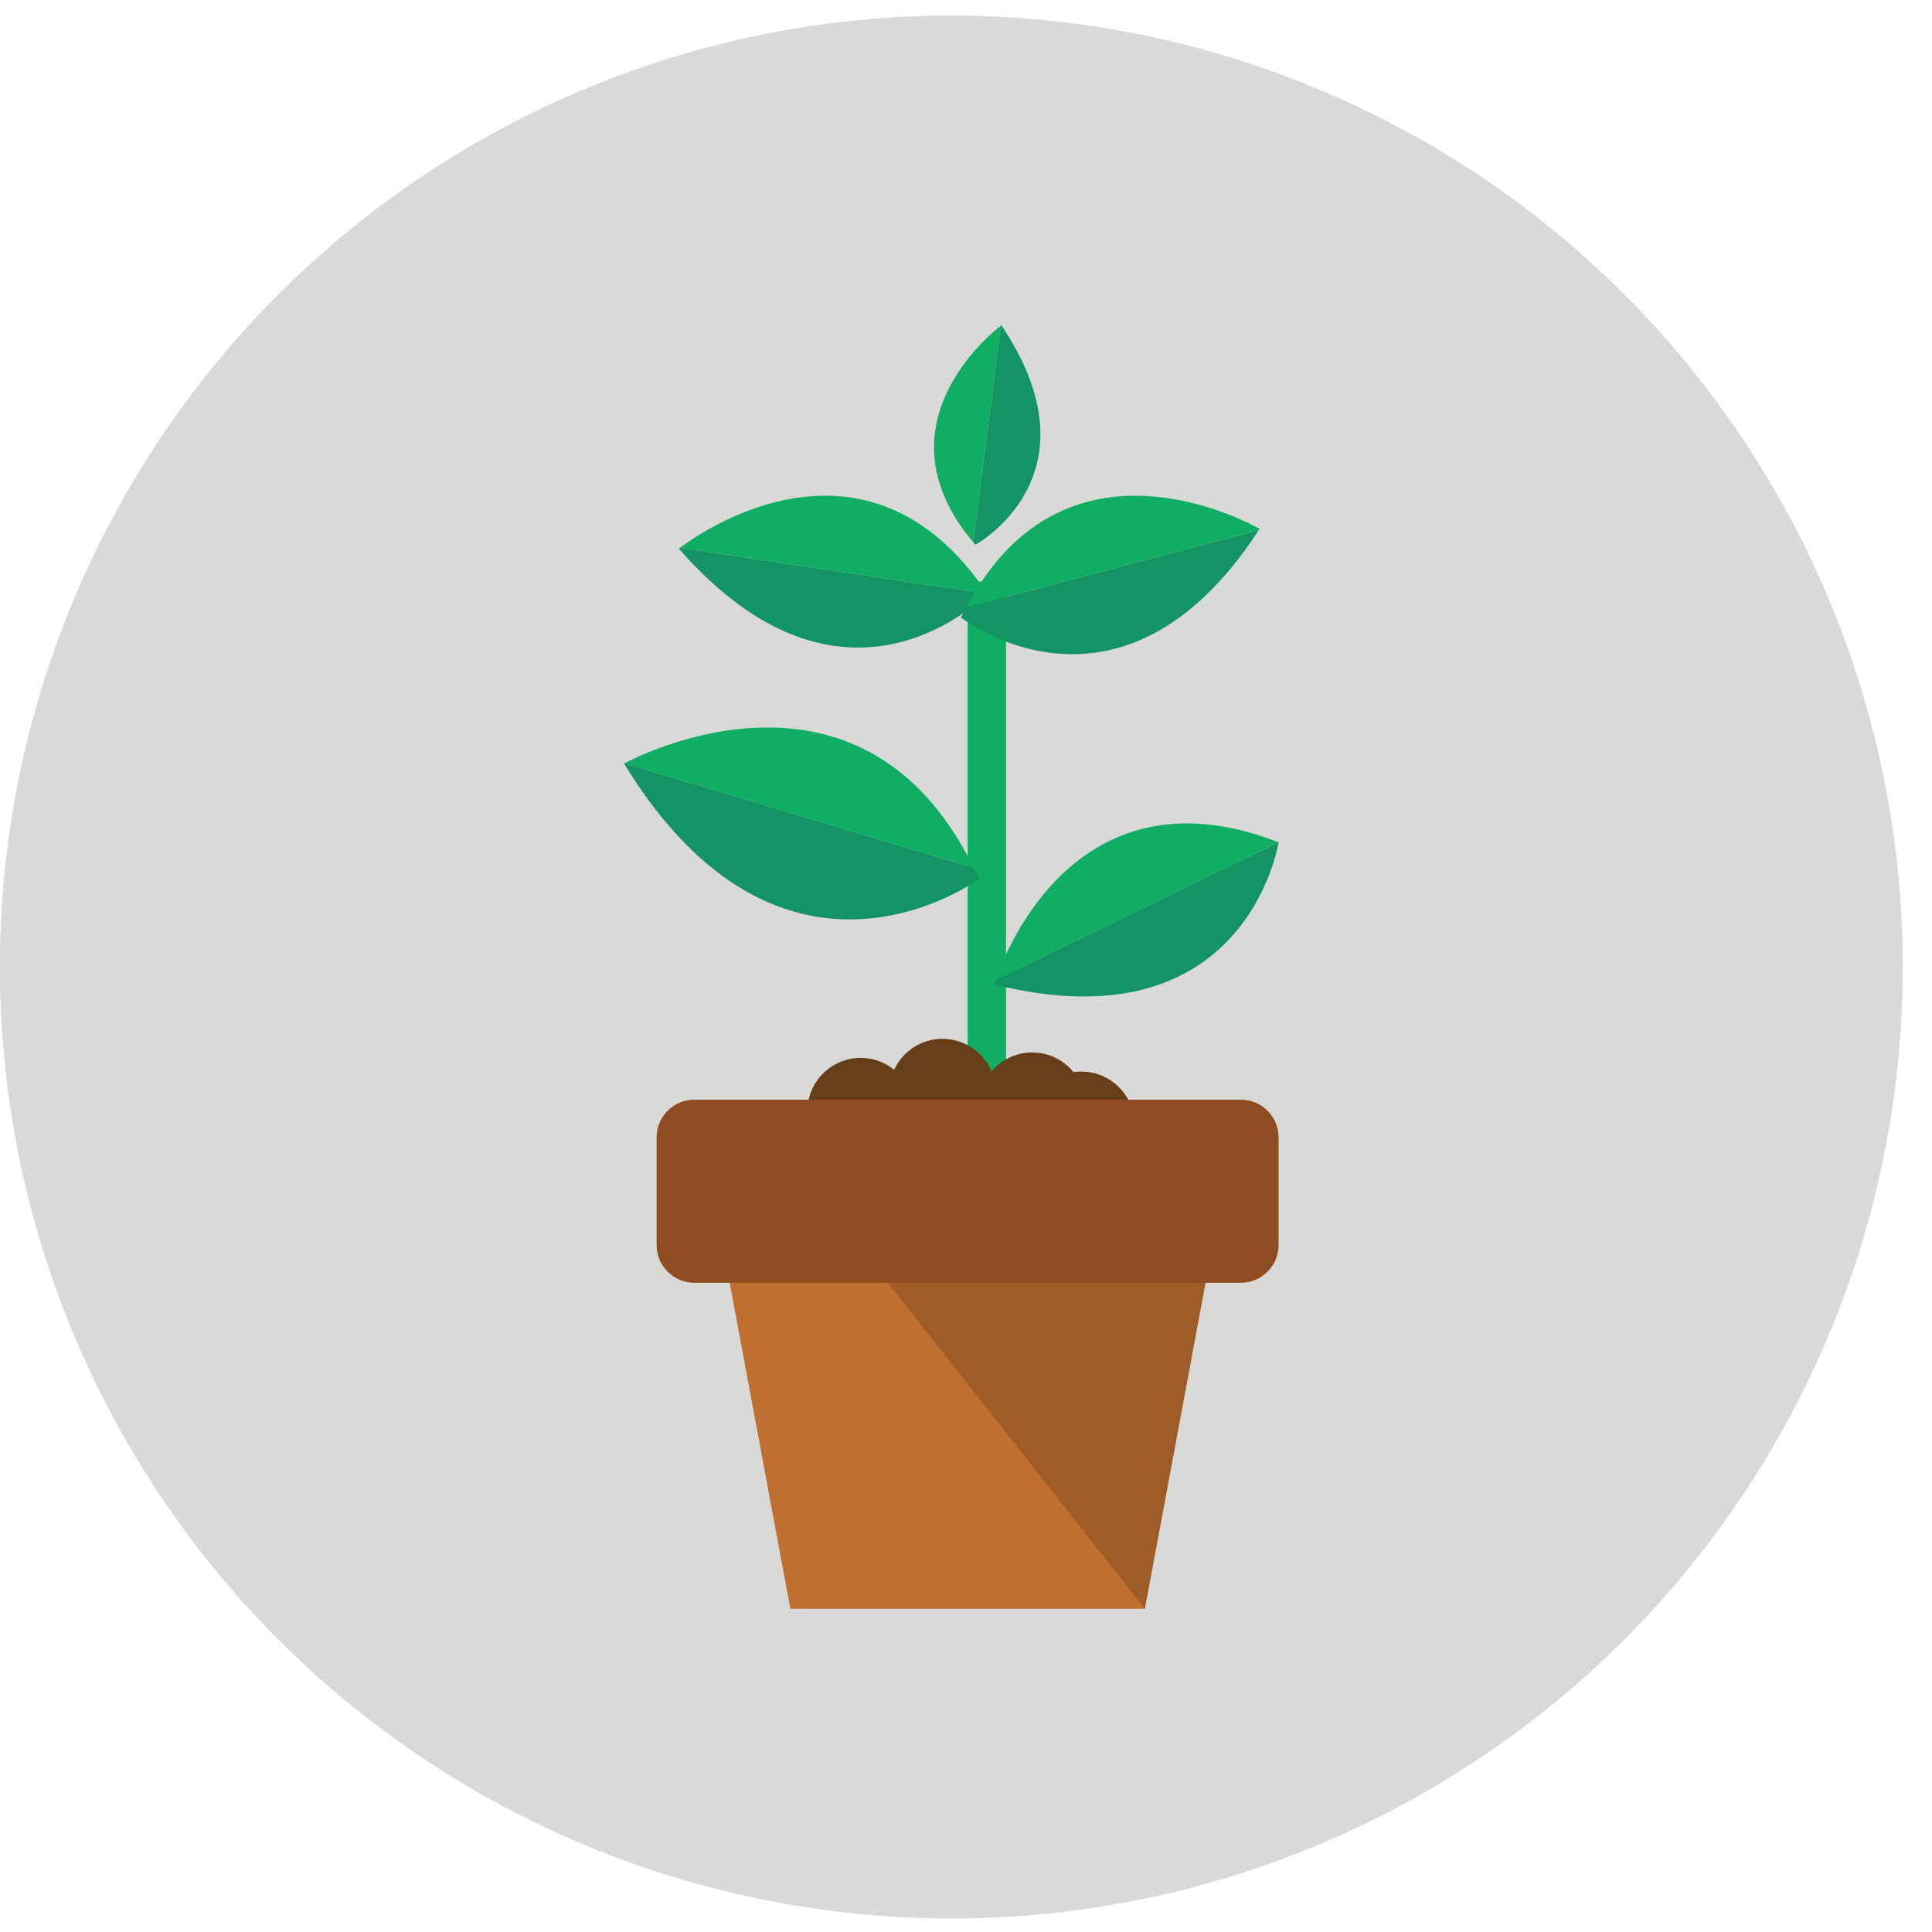 <?xml version="1.0" encoding="utf-8"?>
<!-- Generator: Adobe Illustrator 17.0.0, SVG Export Plug-In . SVG Version: 6.00 Build 0)  -->
<!DOCTYPE svg PUBLIC "-//W3C//DTD SVG 1.1//EN" "http://www.w3.org/Graphics/SVG/1.1/DTD/svg11.dtd">
<svg version="1.1" id="Layer_1" xmlns="http://www.w3.org/2000/svg" xmlns:xlink="http://www.w3.org/1999/xlink" x="0px" y="0px"
	 width="128px" height="128px" viewBox="0 0 128 128" enable-background="new 0 0 128 128" xml:space="preserve">
<g>
	<g>
		<g>
			<g>
				<circle fill="#D9D9D8" cx="63.028" cy="64.067" r="63.028"/>
			</g>
		</g>
	</g>
</g>
<rect x="64.107" y="38.531" fill="#10AE62" width="2.545" height="37.332"/>
<g>
	<polygon fill="#BF6F2F" points="75.852,106.586 52.364,106.586 47.329,79.533 80.883,79.533 	"/>
	<polygon opacity="0.36" fill="#663E18" points="58.827,84.986 75.852,106.586 80.305,82.648 	"/>
	<g>
		<circle fill="#663E18" cx="57.02" cy="73.613" r="3.524"/>
		<circle fill="#663E18" cx="62.44" cy="72.35" r="3.524"/>
		<circle fill="#663E18" cx="68.386" cy="73.254" r="3.524"/>
		<circle fill="#663E18" cx="71.639" cy="74.518" r="3.524"/>
	</g>
	<path fill="#904D21" d="M84.71,82.49c0,1.378-1.117,2.495-2.495,2.495H45.997c-1.378,0-2.495-1.117-2.495-2.495v-7.138
		c0-1.378,1.117-2.495,2.495-2.495h36.218c1.378,0,2.495,1.117,2.495,2.495V82.49z"/>
</g>
<path fill="#10AE62" d="M65.964,64.908l18.744-9.106C71.523,50.684,66.693,62.803,65.964,64.908z"/>
<path fill="#129563" d="M65.964,64.908c-0.068,0.197-0.104,0.312-0.104,0.312c16.76,4.189,18.851-9.418,18.851-9.418h-0.002
	L65.964,64.908z"/>
<path fill="#10AE62" d="M41.374,50.574l23.128,6.914C57.067,42.293,42.006,50.232,41.374,50.574z"/>
<path fill="#129563" d="M41.374,50.574c-0.013,0.008-0.029,0.018-0.029,0.018c10.571,17.293,23.518,7.633,23.518,7.633
	c-0.116-0.258-0.241-0.492-0.36-0.736L41.374,50.574z"/>
<path fill="#10AE62" d="M65.405,39.322c-8.077-12-19.339-3.803-20.345-3.033l20.328,3.051C65.394,39.33,65.405,39.322,65.405,39.322
	z"/>
<path fill="#129563" d="M45.06,36.289c-0.047,0.037-0.081,0.062-0.081,0.062c10.906,12.479,20.036,3.369,20.409,2.988L45.06,36.289z
	"/>
<g>
	<path fill="#10AE62" d="M83.454,35.043c0,0-12.764-7.502-19.438,5.205l19.386-5.131C83.42,35.092,83.437,35.068,83.454,35.043z"/>
	<path fill="#129563" d="M64.016,40.248c-0.117,0.221-0.235,0.434-0.348,0.666c0,0,10.557,8.303,19.733-5.797L64.016,40.248z"/>
</g>
<g>
	<path fill="#10AE62" d="M64.489,35.934l1.807-14.342C65.606,22.121,57.992,28.25,64.489,35.934z"/>
	<path fill="#129563" d="M66.349,21.551c0,0-0.021,0.016-0.053,0.041l-1.807,14.342c0.047,0.053,0.085,0.105,0.132,0.158
		C64.621,36.092,73.029,31.525,66.349,21.551z"/>
</g>
<g>
	<g>
		<g>
			<g>
				<circle fill="#D9D9D8" cx="63.028" cy="64.067" r="63.028"/>
			</g>
		</g>
	</g>
</g>
<rect x="64.107" y="38.531" fill="#10AE62" width="2.545" height="37.332"/>
<g>
	<polygon fill="#BF6F2F" points="75.852,106.586 52.364,106.586 47.329,79.533 80.883,79.533 	"/>
	<polygon opacity="0.36" fill="#663E18" points="58.827,84.986 75.852,106.586 80.305,82.648 	"/>
	<g>
		<circle fill="#663E18" cx="57.02" cy="73.613" r="3.524"/>
		<circle fill="#663E18" cx="62.44" cy="72.35" r="3.524"/>
		<circle fill="#663E18" cx="68.386" cy="73.254" r="3.524"/>
		<circle fill="#663E18" cx="71.639" cy="74.518" r="3.524"/>
	</g>
	<path fill="#904D21" d="M84.71,82.49c0,1.378-1.117,2.495-2.495,2.495H45.997c-1.378,0-2.495-1.117-2.495-2.495v-7.138
		c0-1.378,1.117-2.495,2.495-2.495h36.218c1.378,0,2.495,1.117,2.495,2.495V82.49z"/>
</g>
<path fill="#10AE62" d="M65.964,64.908l18.744-9.106C71.523,50.684,66.693,62.803,65.964,64.908z"/>
<path fill="#129563" d="M65.964,64.908c-0.068,0.197-0.104,0.312-0.104,0.312c16.76,4.189,18.851-9.418,18.851-9.418h-0.002
	L65.964,64.908z"/>
<path fill="#10AE62" d="M41.374,50.574l23.128,6.914C57.067,42.293,42.006,50.232,41.374,50.574z"/>
<path fill="#129563" d="M41.374,50.574c-0.013,0.008-0.029,0.018-0.029,0.018c10.571,17.293,23.518,7.633,23.518,7.633
	c-0.116-0.258-0.241-0.492-0.36-0.736L41.374,50.574z"/>
<path fill="#10AE62" d="M65.405,39.322c-8.077-12-19.339-3.803-20.345-3.033l20.328,3.051C65.394,39.33,65.405,39.322,65.405,39.322
	z"/>
<path fill="#129563" d="M45.06,36.289c-0.047,0.037-0.081,0.062-0.081,0.062c10.906,12.479,20.036,3.369,20.409,2.988L45.06,36.289z
	"/>
<g>
	<path fill="#10AE62" d="M83.454,35.043c0,0-12.764-7.502-19.438,5.205l19.386-5.131C83.42,35.092,83.437,35.068,83.454,35.043z"/>
	<path fill="#129563" d="M64.016,40.248c-0.117,0.221-0.235,0.434-0.348,0.666c0,0,10.557,8.303,19.733-5.797L64.016,40.248z"/>
</g>
<g>
	<path fill="#10AE62" d="M64.489,35.934l1.807-14.342C65.606,22.121,57.992,28.25,64.489,35.934z"/>
	<path fill="#129563" d="M66.349,21.551c0,0-0.021,0.016-0.053,0.041l-1.807,14.342c0.047,0.053,0.085,0.105,0.132,0.158
		C64.621,36.092,73.029,31.525,66.349,21.551z"/>
</g>
</svg>
